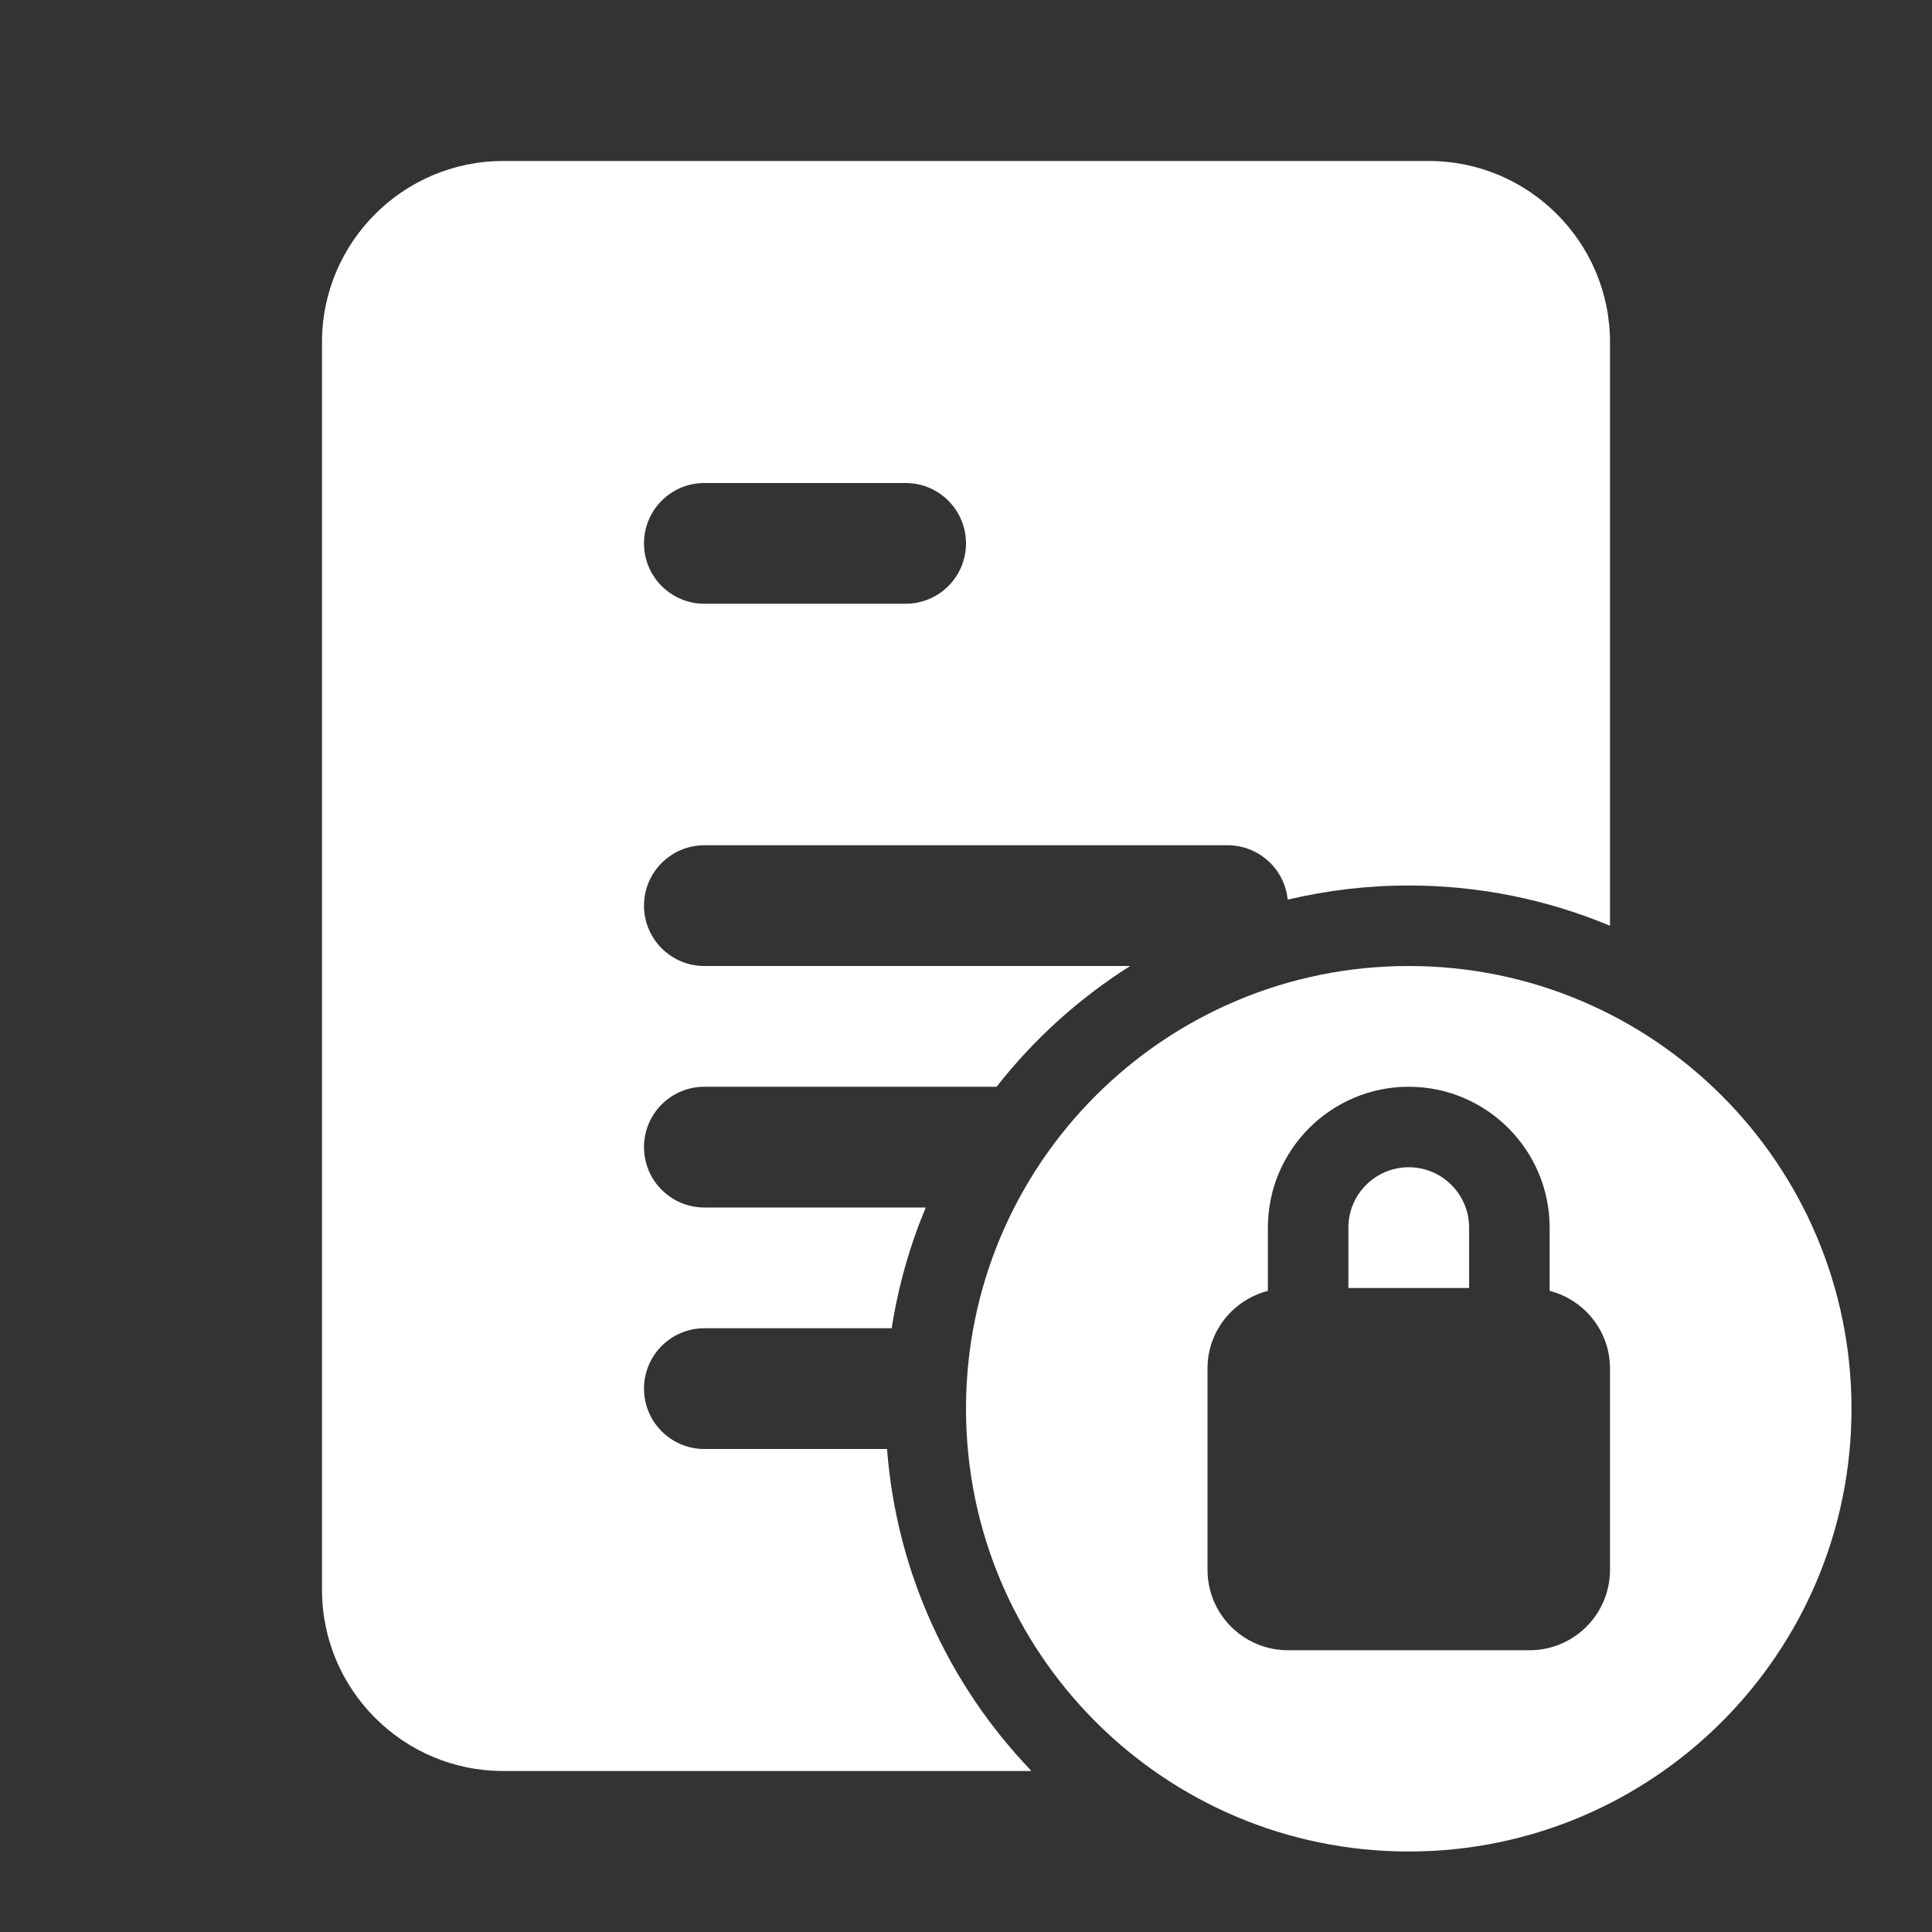 <?xml version="1.0" encoding="iso-8859-1"?>
<!-- Generator: Adobe Illustrator 25.1.0, SVG Export Plug-In . SVG Version: 6.00 Build 0)  -->
<svg fill="#FFFFFF" version="1.1" id="Layer_1" xmlns="http://www.w3.org/2000/svg" xmlns:xlink="http://www.w3.org/1999/xlink" x="0px" y="0px"
	 viewBox="0 0 48 48" style="enable-background:new 0 0 48 48;" xml:space="preserve">
<rect x="0" y="0" width="48" height="48" fill="#333333" stroke="none"/>
<path d="M33.5,32v-1.5c0-0.827,0.673-1.5,1.5-1.5s1.5,0.673,1.5,1.5V32H33.5z M46,35c0,6.075-4.925,11-11,11s-11-4.925-11-11
	s4.925-11,11-11S46,28.925,46,35z M40,34c0-0.931-0.639-1.706-1.5-1.929V30.5c0-1.93-1.57-3.5-3.5-3.5s-3.5,1.57-3.5,3.5v1.571
	C30.639,32.294,30,33.069,30,34v5c0,1.105,0.895,2,2,2h6c1.105,0,2-0.895,2-2V34z"/>
<g>
	<path d="M22.038,36H17.5c-0.828,0-1.5-0.671-1.5-1.5s0.672-1.5,1.5-1.5h4.654c0.162-1.046,0.45-2.051,0.846-3h-5.5
		c-0.828,0-1.5-0.671-1.5-1.5s0.672-1.5,1.5-1.5h7.26c0.924-1.18,2.047-2.197,3.319-3H17.5c-0.828,0-1.5-0.671-1.5-1.5
		s0.672-1.5,1.5-1.5h13c0.777,0,1.417,0.592,1.492,1.35c0,0,0,0.001,0.001,0.001C32.959,22.122,33.965,22,35,22
		c1.765,0,3.449,0.354,4.984,0.994c0.006,0.001,0.011,0.001,0.016,0.003V8.5C40,6.019,37.981,4,35.5,4h-23C10.019,4,8,6.019,8,8.5
		v31c0,2.481,2.019,4.5,4.5,4.5h13.119c-0.007-0.007-0.013-0.017-0.018-0.027C23.587,41.864,22.274,39.081,22.038,36z M17.5,12h5
		c0.828,0,1.5,0.671,1.5,1.5S23.328,15,22.5,15h-5c-0.828,0-1.5-0.671-1.5-1.5S16.672,12,17.5,12z"/>
</g>
</svg>